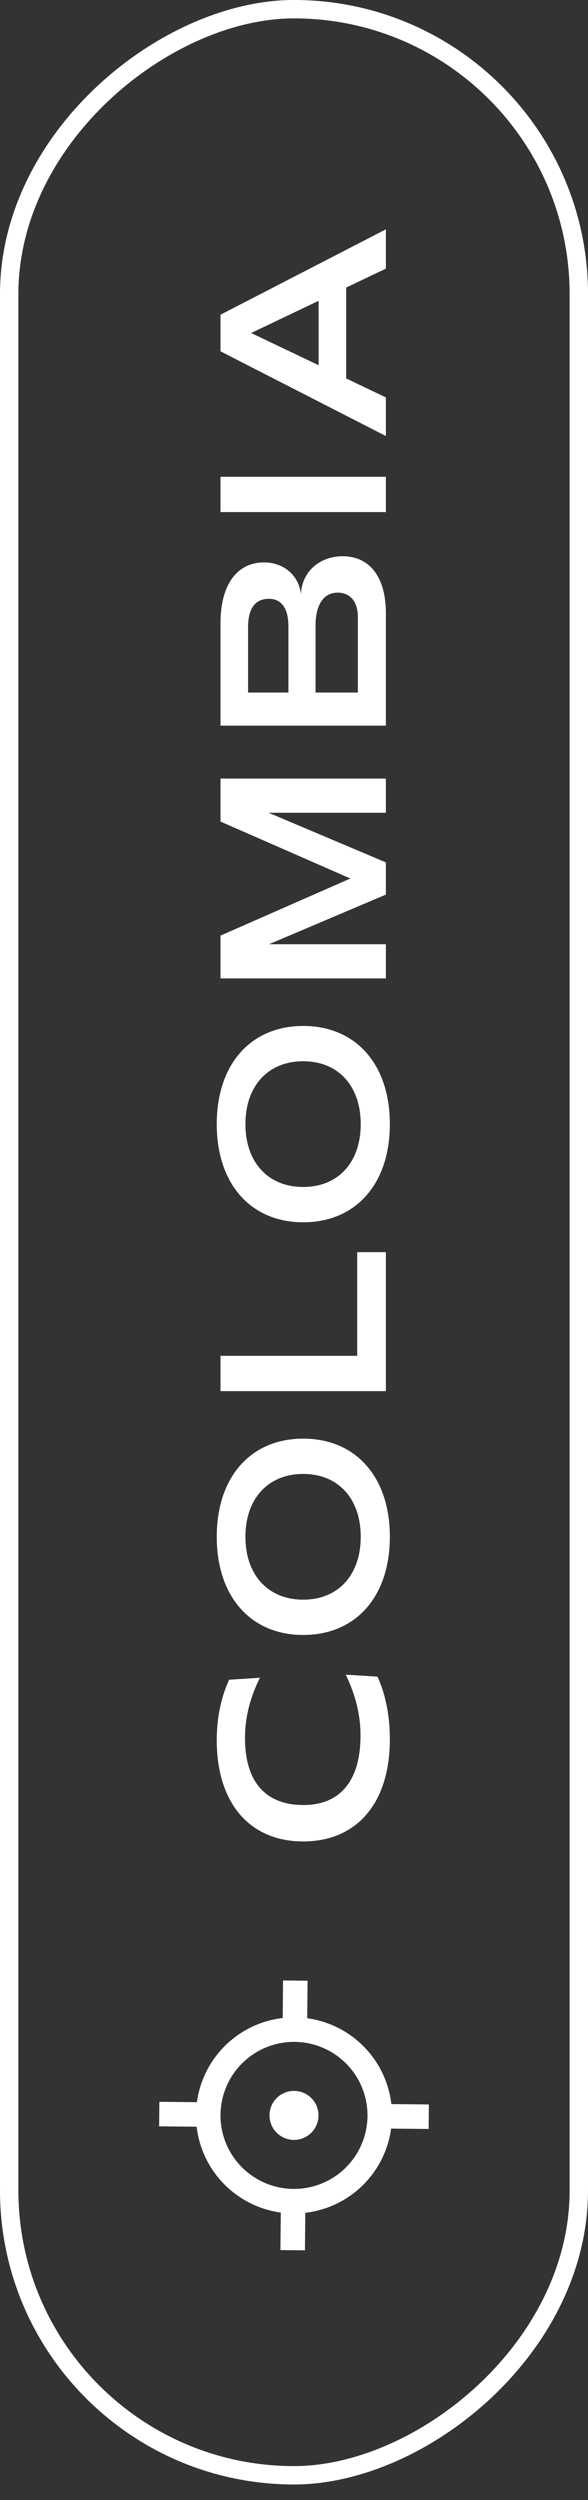 <svg width="32" height="136" viewBox="0 0 32 136" fill="none" xmlns="http://www.w3.org/2000/svg">
<rect x="0" y="0" width="32" height="136" fill="#333333" stroke="none"/>
<g clip-path="url(#clip0_123_460)">
<path d="M8.674 114.339L10.715 114.359C10.875 113.185 11.421 112.099 12.266 111.27C13.112 110.441 14.209 109.916 15.385 109.78L15.405 107.738L16.739 107.751L16.719 109.793C17.892 109.953 18.979 110.498 19.808 111.344C20.637 112.189 21.161 113.286 21.298 114.462L23.34 114.483L23.326 115.816L21.285 115.796C21.125 116.97 20.58 118.057 19.734 118.886C18.889 119.715 17.792 120.239 16.615 120.376L16.595 122.417L15.261 122.404L15.281 120.363C14.108 120.203 13.021 119.657 12.192 118.812C11.363 117.966 10.839 116.869 10.702 115.693L8.661 115.673L8.674 114.339ZM12 115.039C11.99 116.099 12.401 117.121 13.144 117.878C13.887 118.636 14.9 119.067 15.961 119.078C17.022 119.088 18.043 118.677 18.801 117.934C19.558 117.191 19.989 116.178 20 115.117C20.01 114.056 19.599 113.035 18.856 112.277C18.113 111.52 17.1 111.088 16.039 111.078C14.979 111.068 13.957 111.479 13.2 112.222C12.442 112.965 12.011 113.978 12 115.039ZM14.667 115.065C14.67 114.711 14.814 114.373 15.066 114.126C15.319 113.878 15.659 113.741 16.013 113.745C16.367 113.748 16.704 113.892 16.952 114.144C17.2 114.397 17.337 114.737 17.333 115.091C17.33 115.445 17.186 115.782 16.933 116.03C16.681 116.277 16.341 116.415 15.987 116.411C15.633 116.408 15.296 116.264 15.048 116.011C14.8 115.759 14.663 115.418 14.667 115.065Z" fill="white"/>
</g>
<path d="M14.148 91.27L12.468 91.378C12.06 92.266 11.796 93.382 11.796 94.666C11.796 98.086 13.584 100.174 16.5 100.174C19.416 100.174 21.216 98.086 21.216 94.63C21.216 93.442 21.024 92.266 20.544 91.21L18.816 91.102C19.344 92.194 19.62 93.274 19.62 94.414C19.62 96.838 18.54 98.194 16.512 98.194C14.436 98.194 13.332 96.91 13.332 94.546C13.332 93.346 13.656 92.242 14.148 91.27ZM21.216 83.602C21.216 80.338 19.356 78.262 16.5 78.262C13.656 78.262 11.796 80.338 11.796 83.602C11.796 86.866 13.656 88.942 16.5 88.942C19.356 88.942 21.216 86.866 21.216 83.602ZM16.5 87.022C14.592 87.022 13.356 85.678 13.356 83.602C13.356 81.526 14.592 80.182 16.5 80.182C18.408 80.182 19.632 81.526 19.632 83.602C19.632 85.678 18.408 87.022 16.5 87.022ZM21 75.677L21 68.117L19.44 68.117L19.44 73.757L12 73.757L12 75.677L21 75.677ZM21.216 61.152C21.216 57.888 19.356 55.812 16.5 55.812C13.656 55.812 11.796 57.888 11.796 61.152C11.796 64.416 13.656 66.492 16.5 66.492C19.356 66.492 21.216 64.416 21.216 61.152ZM16.5 64.572C14.592 64.572 13.356 63.228 13.356 61.152C13.356 59.076 14.592 57.732 16.5 57.732C18.408 57.732 19.632 59.076 19.632 61.152C19.632 63.228 18.408 64.572 16.5 64.572ZM21 53.226L21 51.366L14.64 51.366L21 48.666L21 46.914L14.616 44.214L21 44.214L21 42.354L12 42.354L12 44.694L19.068 47.79L12 50.898L12 53.226L21 53.226ZM21 39.475L21 33.355C21 31.351 20.088 30.259 18.648 30.259C17.34 30.259 16.404 31.171 16.38 32.335C16.272 31.339 15.48 30.595 14.364 30.595C12.924 30.595 12 31.771 12 33.907L12 39.475L21 39.475ZM19.476 37.675L17.172 37.675L17.172 34.027C17.172 32.899 17.616 32.239 18.372 32.239C19.068 32.239 19.476 32.743 19.476 33.571L19.476 37.675ZM15.696 37.675L13.5 37.675L13.5 34.123C13.5 33.115 13.872 32.575 14.64 32.575C15.324 32.575 15.696 33.103 15.696 34.075L15.696 37.675ZM21 27.857L21 25.937L12 25.937L12 27.857L21 27.857ZM21 21.62L18.84 20.588L18.84 15.644L21 14.612L21 12.476L12 17.12L12 19.112L21 23.72L21 21.62ZM17.34 19.868L13.668 18.116L17.34 16.364L17.34 19.868Z" fill="white"/>
<rect x="0.5" y="134.656" width="134.156" height="31" rx="15.5" transform="rotate(-90 0.5 134.656)" stroke="white"/>
<defs>
<clipPath id="clip0_123_460">
<rect width="16" height="16" fill="white" transform="translate(7.922 122.999) rotate(-89.438)"/>
</clipPath>
</defs>
</svg>
